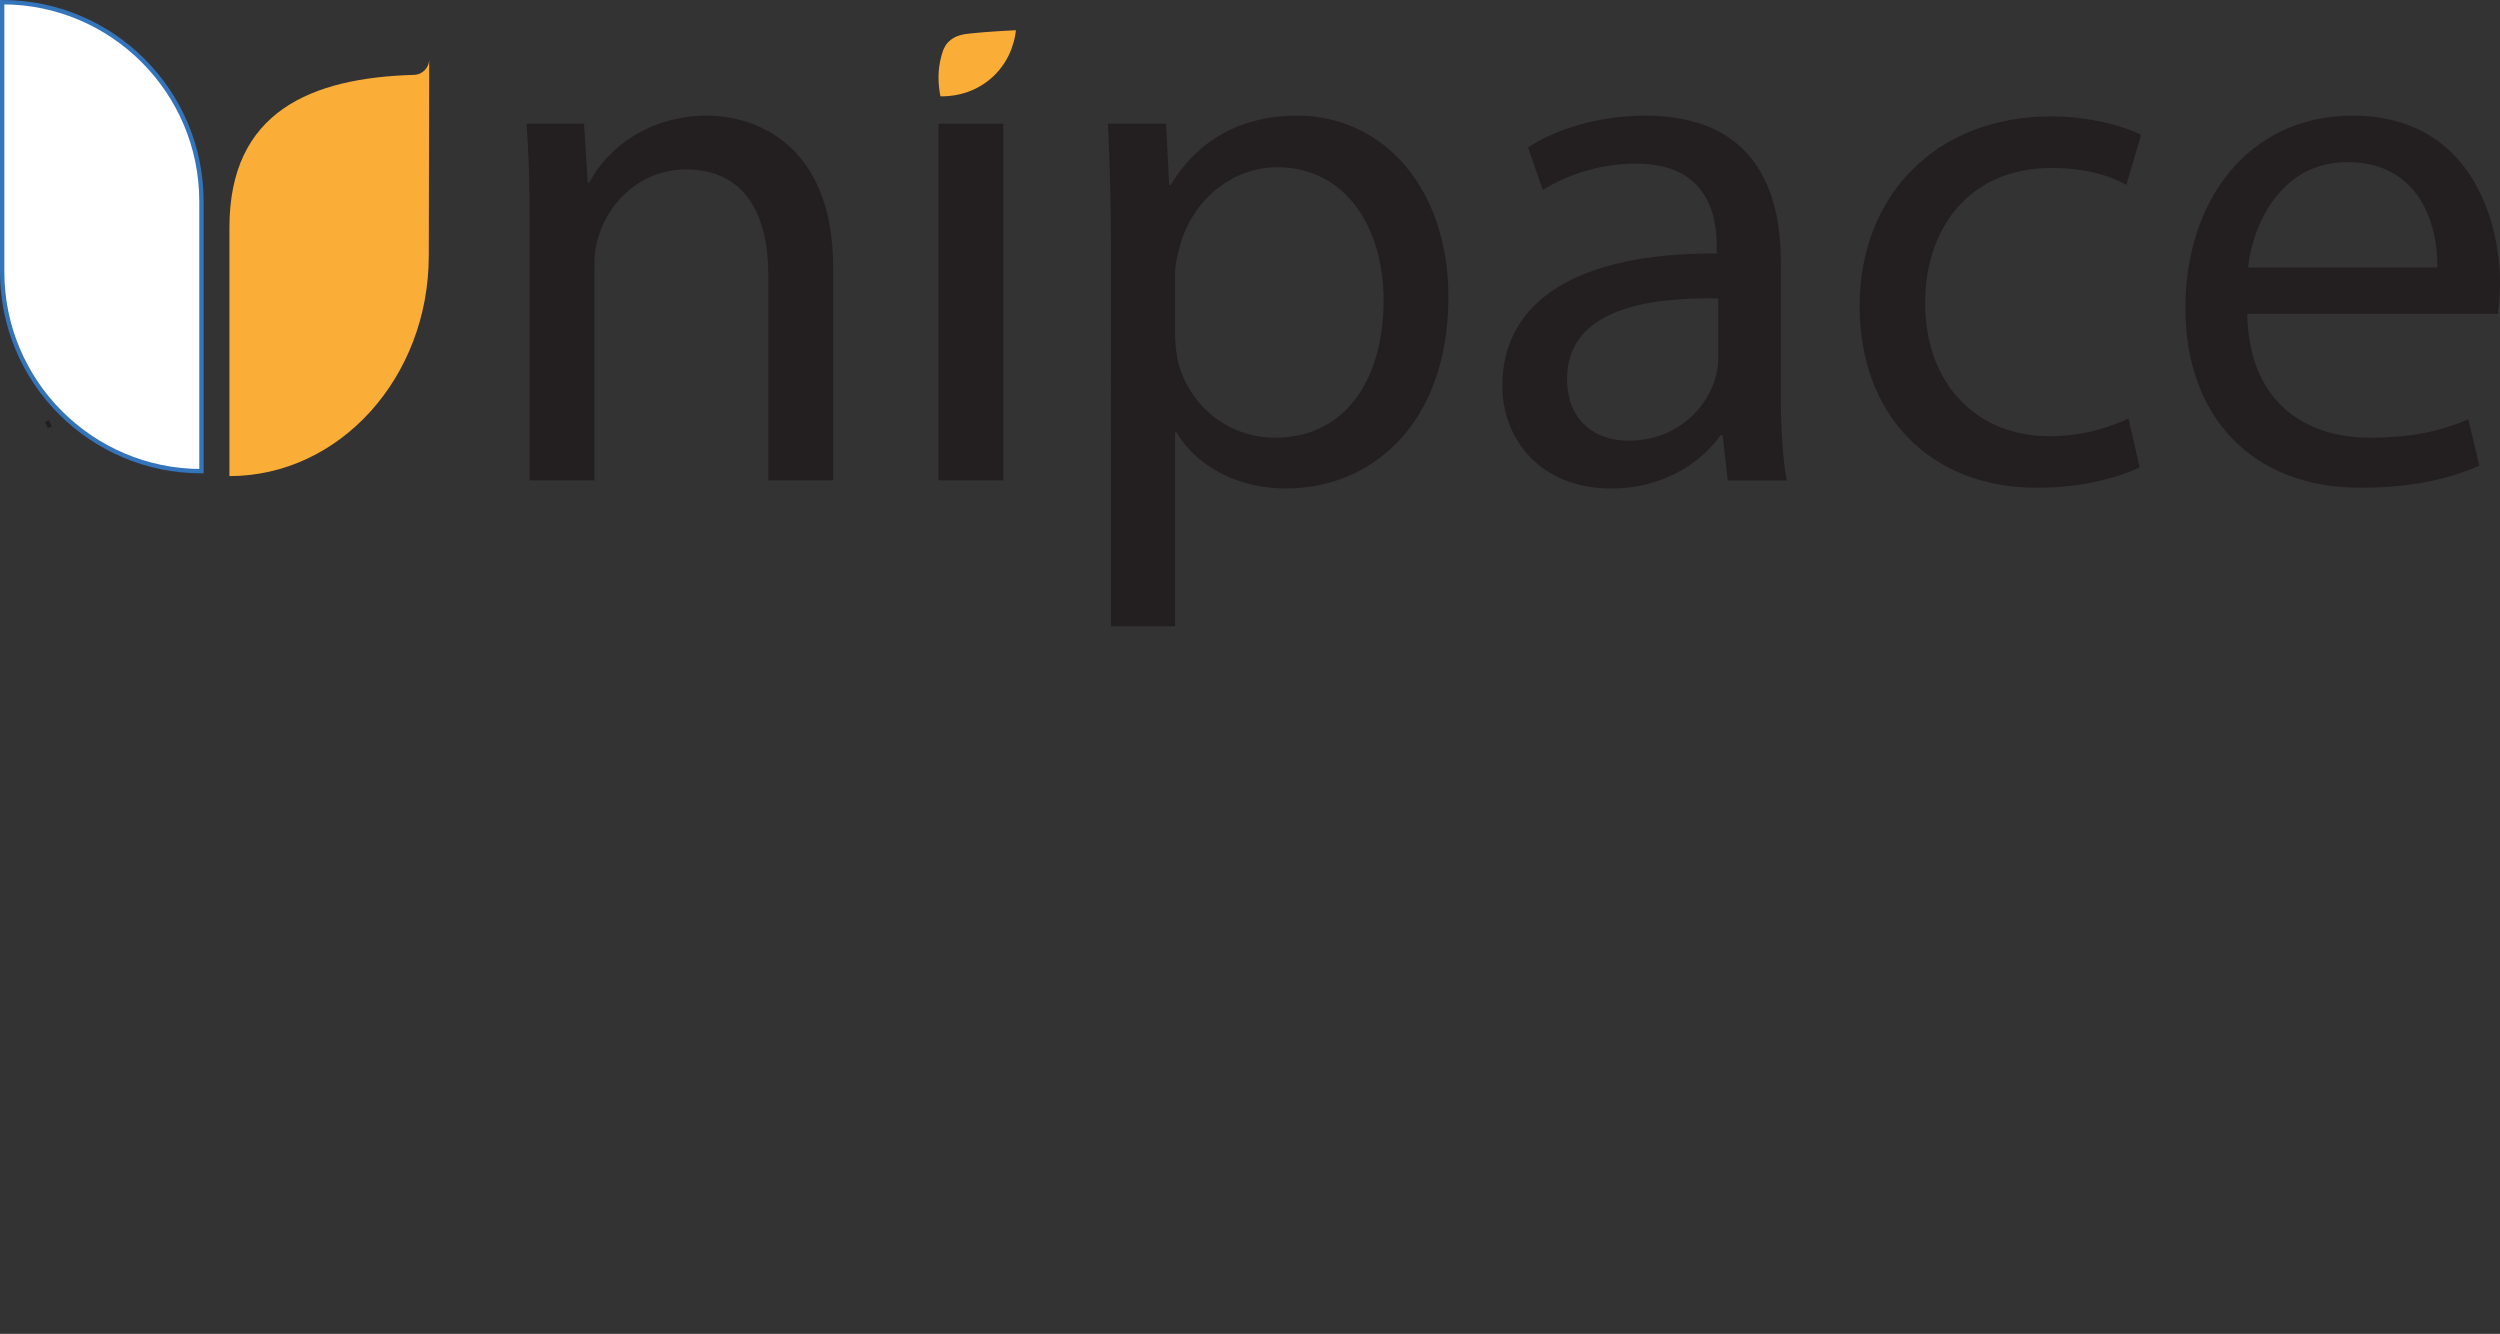 <?xml version="1.0" encoding="UTF-8"?>
<svg id="Layer_2" data-name="Layer 2" xmlns="http://www.w3.org/2000/svg" viewBox="0 0 574.32 306.43">
  <rect x="0" y="0" width="574.32" height="306.43" fill="#333333" stroke="none"/>
  <defs>
    <style>
      .cls-1 {
        fill: none;
        stroke: #231f20;
      }

      .cls-1, .cls-2 {
        stroke-miterlimit: 10;
      }

      .cls-3 {
        fill: #fbae37;
      }

      .cls-2 {
        fill: #fff;
        stroke: #3374ba;
      }

      .cls-4 {
        fill: #231f20;
      }
    </style>
  </defs>
  <g id="Layer_1-2" data-name="Layer 1">
   
    <path class="cls-3" d="m52.72,109.37h0c25.28,0,45.78-22.66,45.78-50.61l.1-45.26h0c.05,1.98-1.49,3.64-3.47,3.7-23.63.67-42.42,8.41-42.42,35.03v57.14Z"/>
    <path class="cls-2" d="m.5.5h0C25.77.5,46.28,21.01,46.28,46.28v61.96h0C21.01,108.24.5,87.73.5,62.46V.5h0Z"/>
    <path class="cls-1" d="m11.46,98.17l-.65-1.44"/>
    <g>
      <path class="cls-4" d="m121.65,50.61c0-8.46-.17-15.4-.68-22.18h13.2l.85,13.54h.34c4.06-7.79,13.54-15.4,27.09-15.4,11.34,0,28.95,6.77,28.95,34.87v48.92h-14.9v-47.23c0-13.2-4.91-24.21-18.96-24.21-9.82,0-17.44,6.94-19.98,15.24-.68,1.86-1.02,4.4-1.02,6.94v49.26h-14.9v-59.76Z"/>
      <path class="cls-4" d="m215.6,110.37V28.43h14.9v81.93h-14.9Z"/>
      <path class="cls-4" d="m255.21,55.18c0-10.5-.34-18.96-.68-26.75h13.37l.68,14.05h.34c6.09-9.99,15.74-15.91,29.12-15.91,19.81,0,34.7,16.76,34.7,41.64,0,29.45-17.94,44.01-37.24,44.01-10.83,0-20.31-4.74-25.22-12.87h-.34v44.52h-14.73V55.18Zm14.73,21.84c0,2.2.34,4.23.68,6.09,2.71,10.33,11.68,17.44,22.34,17.44,15.74,0,24.89-12.87,24.89-31.66,0-16.42-8.63-30.47-24.38-30.47-10.16,0-19.64,7.28-22.51,18.45-.51,1.86-1.02,4.06-1.02,6.09v14.05Z"/>
      <path class="cls-4" d="m396.91,110.37l-1.18-10.33h-.51c-4.57,6.43-13.37,12.19-25.05,12.19-16.59,0-25.05-11.68-25.05-23.53,0-19.81,17.61-30.64,49.26-30.47v-1.69c0-6.77-1.86-18.96-18.62-18.96-7.62,0-15.58,2.37-21.33,6.09l-3.39-9.82c6.77-4.4,16.59-7.28,26.92-7.28,25.05,0,31.15,17.1,31.15,33.52v30.64c0,7.11.34,14.05,1.35,19.64h-13.54Zm-2.2-41.81c-16.25-.34-34.7,2.54-34.7,18.45,0,9.65,6.43,14.22,14.05,14.22,10.66,0,17.43-6.77,19.81-13.71.51-1.52.85-3.22.85-4.74v-14.22Z"/>
      <path class="cls-4" d="m491.54,107.32c-3.89,2.03-12.53,4.74-23.53,4.74-24.72,0-40.8-16.76-40.8-41.81s17.27-43.51,44.01-43.51c8.8,0,16.59,2.2,20.65,4.23l-3.39,11.51c-3.55-2.03-9.14-3.89-17.27-3.89-18.79,0-28.95,13.88-28.95,30.98,0,18.96,12.19,30.64,28.44,30.64,8.46,0,14.05-2.2,18.28-4.06l2.54,11.17Z"/>
      <path class="cls-4" d="m516.26,72.11c.34,20.15,13.2,28.44,28.1,28.44,10.66,0,17.1-1.86,22.68-4.23l2.54,10.66c-5.25,2.37-14.22,5.08-27.25,5.08-25.22,0-40.29-16.59-40.29-41.31s14.56-44.18,38.43-44.18c26.75,0,33.86,23.53,33.86,38.6,0,3.05-.34,5.42-.51,6.94h-57.56Zm43.67-10.66c.17-9.48-3.89-24.21-20.65-24.21-15.07,0-21.67,13.88-22.85,24.21h43.5Z"/>
    </g>
    <path class="cls-3" d="m216.05,22.13c-.52-2.55-.76-5.87.26-9.45.14-.48.29-.95.46-1.39.19-.42.52-1.04,1.08-1.63,1.53-1.59,3.63-1.83,5.24-1.99,3.36-.33,6.78-.57,10.29-.72-.13,1.3-.81,6.56-5.35,10.74-4.93,4.53-10.8,4.47-11.98,4.43Z"/>
  </g>
</svg>
